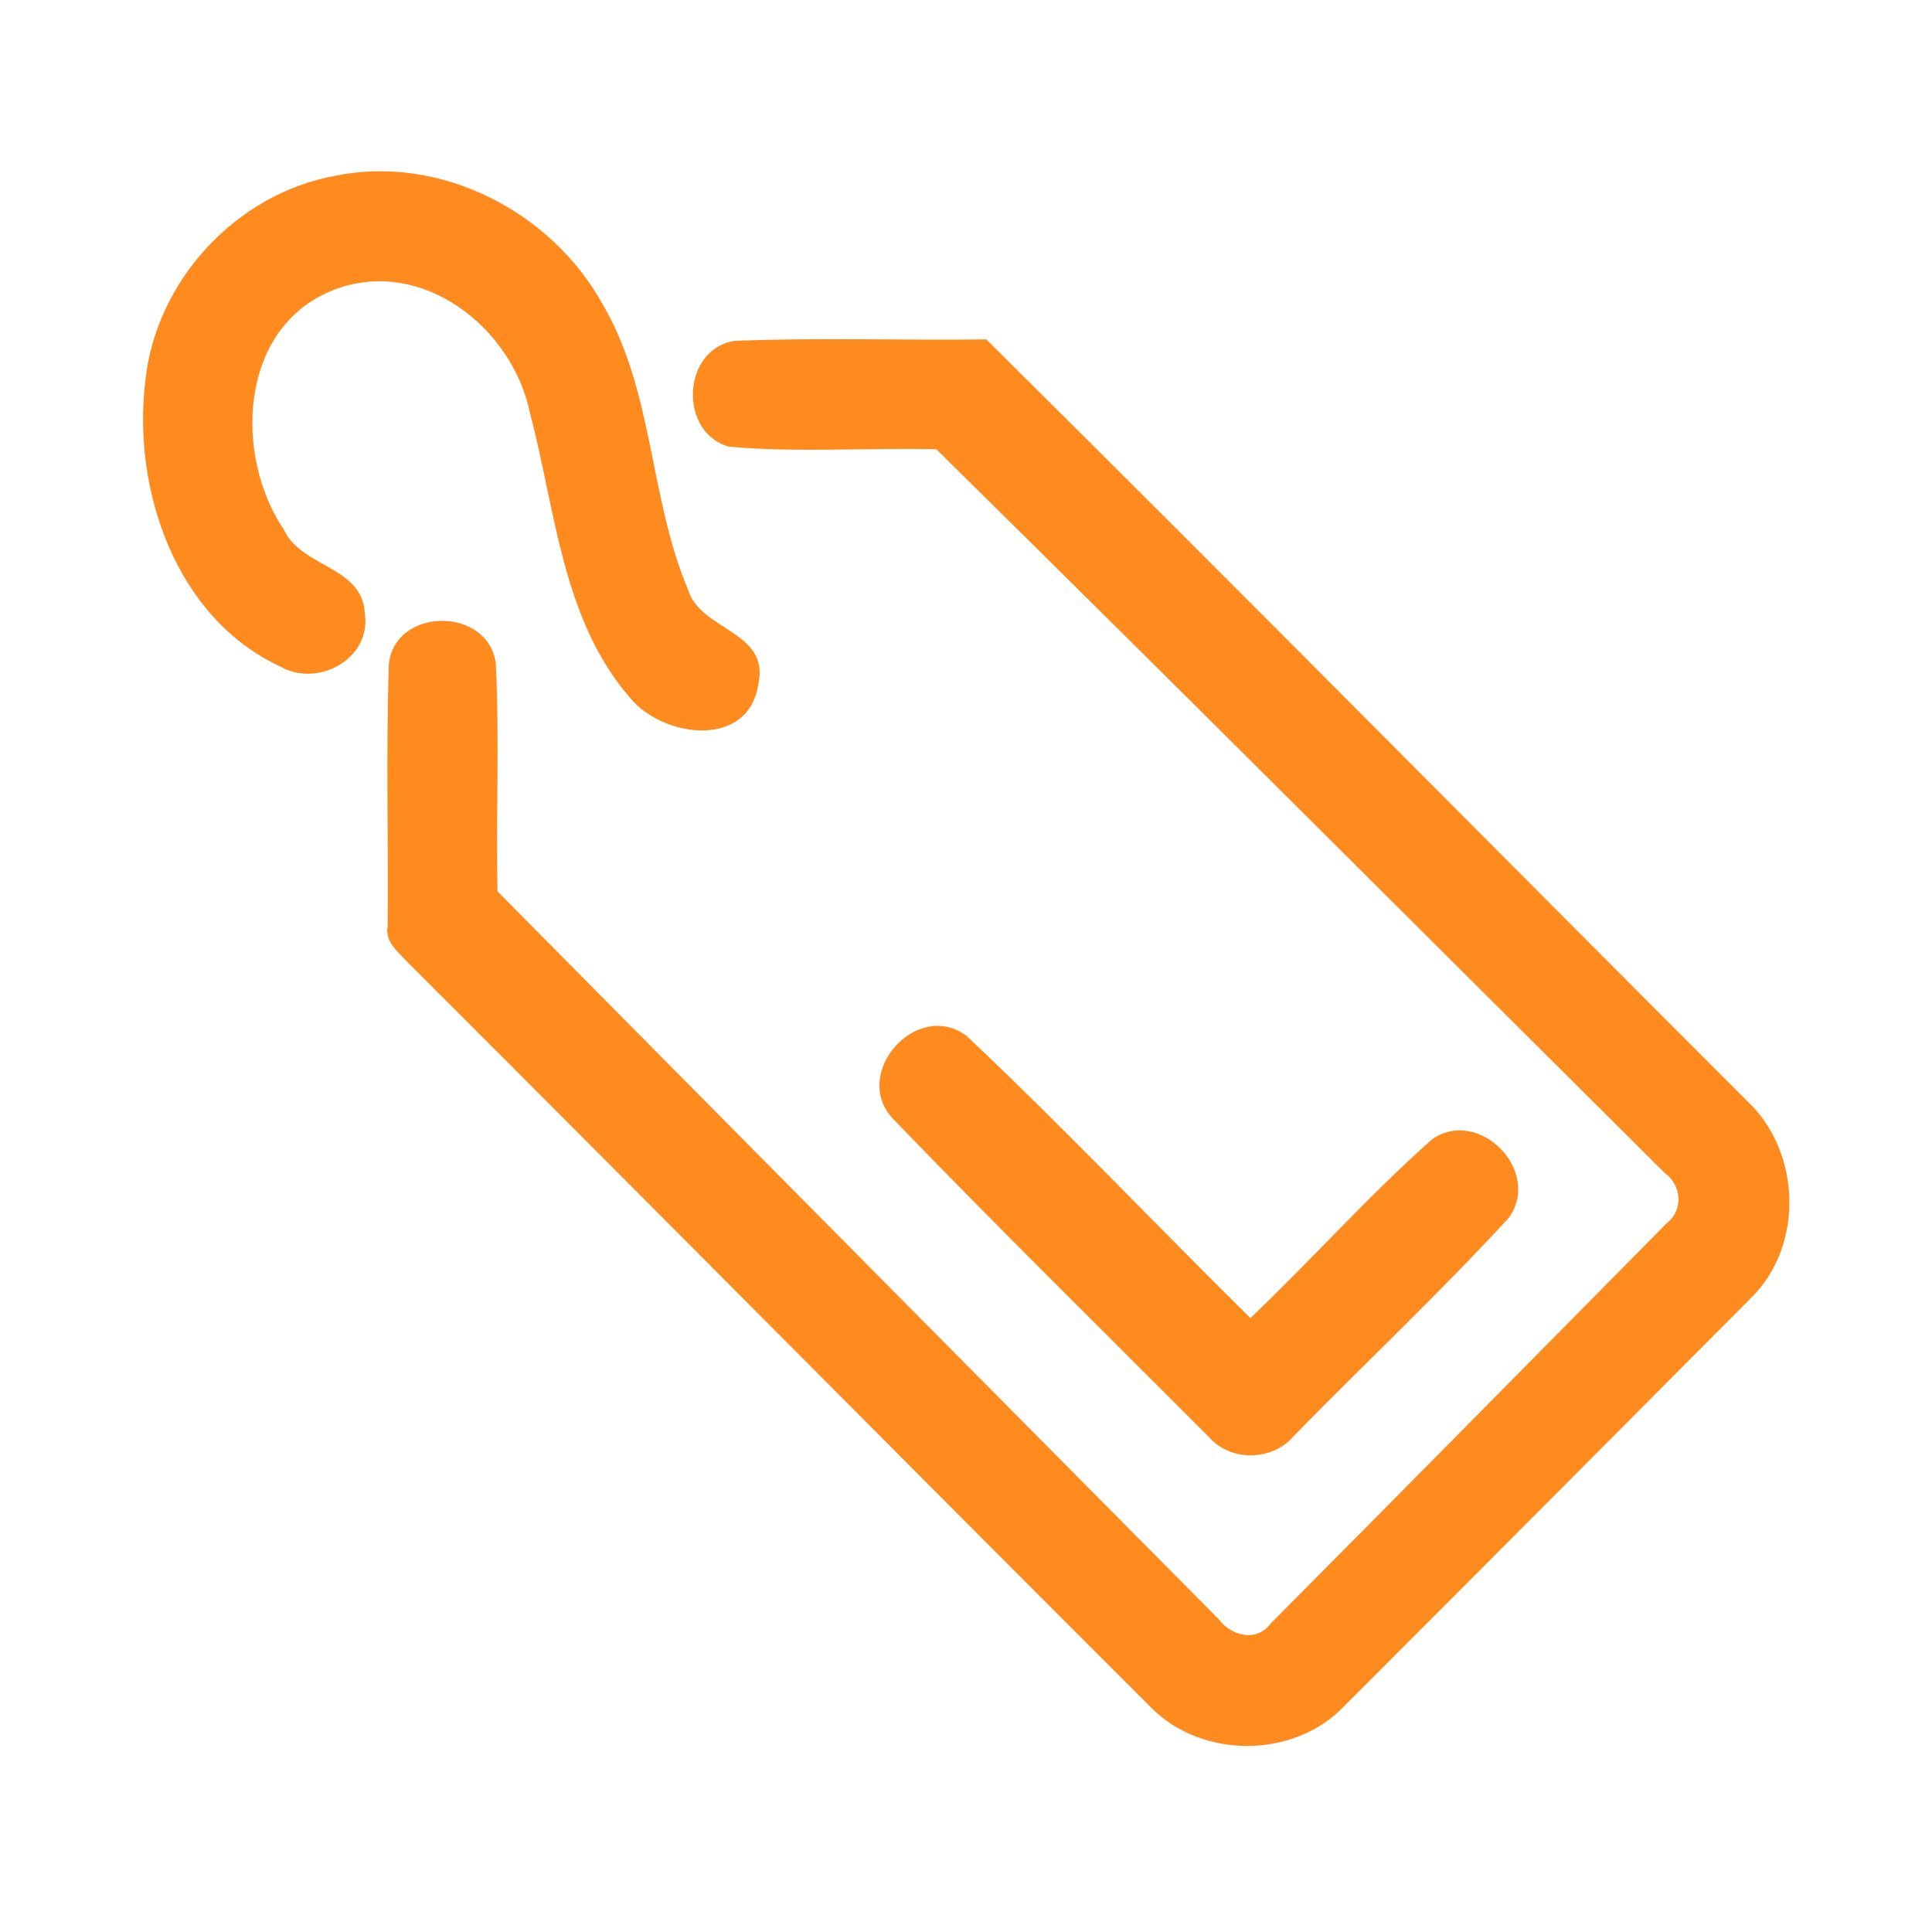<?xml version="1.0" encoding="UTF-8" ?>
<!DOCTYPE svg PUBLIC "-//W3C//DTD SVG 1.1//EN" "http://www.w3.org/Graphics/SVG/1.1/DTD/svg11.dtd">
<svg width="192pt" height="192pt" viewBox="0 0 192 192" version="1.1" xmlns="http://www.w3.org/2000/svg">
<g id="#ff8b1fff">
<path fill="#ff8b1f" opacity="1.00" d=" M 33.37 17.46 C 43.78 15.35 54.77 21.02 59.85 30.17 C 64.99 38.87 64.50 49.46 68.39 58.63 C 69.63 62.70 76.54 62.69 75.36 68.01 C 74.37 74.46 65.89 73.32 62.63 69.37 C 55.86 61.59 55.22 50.71 52.69 41.14 C 50.97 32.50 41.76 25.32 32.96 28.89 C 23.72 32.68 23.24 45.31 28.24 52.69 C 30.01 56.43 36.05 56.26 36.26 61.00 C 36.91 65.49 31.56 68.38 27.84 66.23 C 17.49 61.42 13.16 48.72 14.43 37.97 C 15.42 27.95 23.45 19.23 33.37 17.46 Z" />
<path fill="#ff8b1f" opacity="1.00" d=" M 72.44 44.39 C 67.41 42.98 67.76 34.71 72.98 33.88 C 81.32 33.53 89.68 33.84 98.02 33.73 C 123.34 58.83 148.40 84.20 173.62 109.41 C 179.01 114.43 179.31 123.84 173.99 129.01 C 160.53 142.55 147.06 156.08 133.56 169.58 C 128.56 174.80 119.43 174.81 114.37 169.67 C 89.68 145.02 65.14 120.22 40.45 95.57 C 39.55 94.59 38.25 93.61 38.52 92.09 C 38.60 83.40 38.36 74.70 38.64 66.02 C 39.24 60.26 48.61 60.27 49.28 66.00 C 49.64 73.51 49.29 81.05 49.44 88.58 C 73.30 112.70 97.19 136.80 121.09 160.89 C 122.32 162.57 124.89 163.25 126.28 161.34 C 139.43 148.12 152.53 134.82 165.65 121.55 C 167.32 120.26 167.11 117.75 165.44 116.57 C 141.32 92.59 117.28 68.53 93.06 44.65 C 86.19 44.48 79.28 45.00 72.44 44.39 Z" />
<path fill="#ff8b1f" opacity="1.00" d=" M 88.78 111.22 C 84.50 106.75 91.05 99.28 96.03 102.92 C 105.67 112.02 114.82 121.67 124.26 130.99 C 130.38 125.17 136.01 118.82 142.32 113.22 C 146.97 109.98 153.25 116.36 149.97 120.99 C 143.13 128.45 135.72 135.40 128.64 142.64 C 126.55 145.19 122.36 145.32 120.17 142.84 C 109.69 132.32 99.08 121.91 88.78 111.22 Z" />
</g>
</svg>
